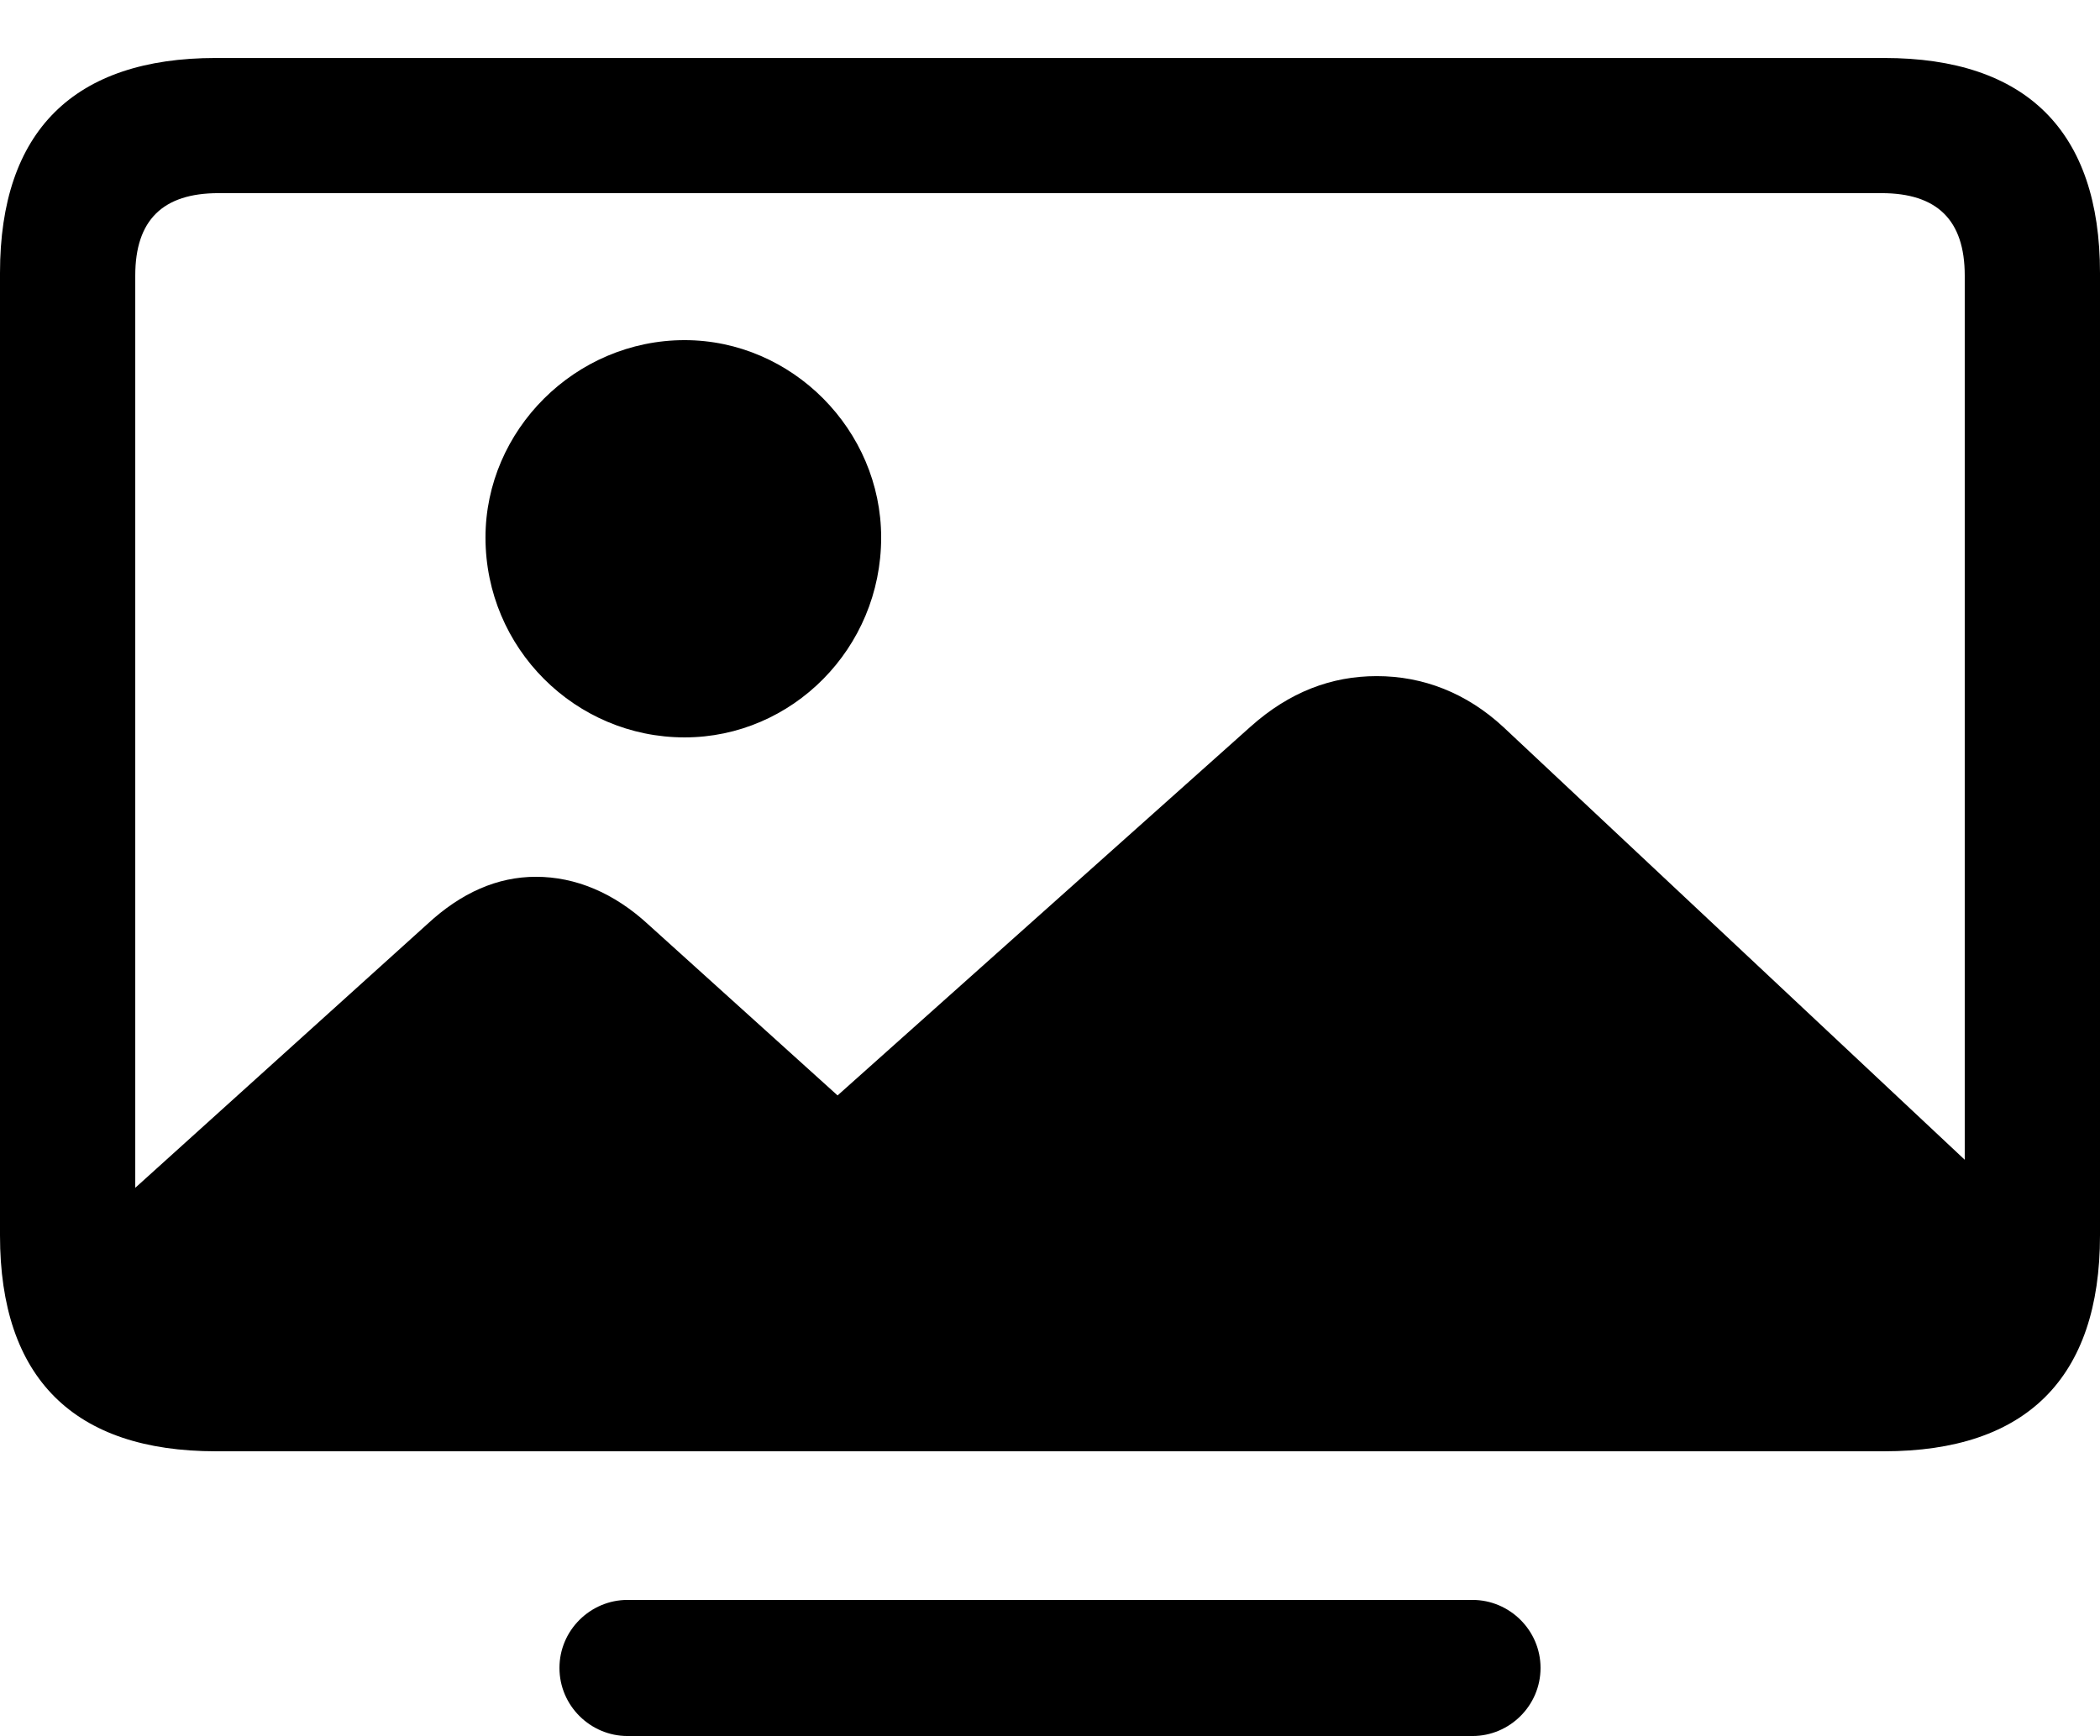 <?xml version="1.0" encoding="UTF-8"?>

<!--
  - Copyright (c) 2023. Compose Cupertino project and open source contributors.
  -
  -  Licensed under the Apache License, Version 2.0 (the "License");
  -  you may not use this file except in compliance with the License.
  -  You may obtain a copy of the License at
  -
  -      http://www.apache.org/licenses/LICENSE-2.0
  -
  -  Unless required by applicable law or agreed to in writing, software
  -  distributed under the License is distributed on an "AS IS" BASIS,
  -  WITHOUT WARRANTIES OR CONDITIONS OF ANY KIND, either express or implied.
  -  See the License for the specific language governing permissions and
  -  limitations under the License.
  -
  -->

<svg version="1.1" xmlns="http://www.w3.org/2000/svg" xmlns:xlink="http://www.w3.org/1999/xlink" width="29.297" height="24.223">
  <path d="M27.949 16.688L20.977 10.148C20.461 9.668 19.852 9.434 19.207 9.434C18.574 9.434 17.988 9.656 17.449 10.137L11.426 15.516L11.941 15.516L9.047 12.902C8.566 12.457 8.027 12.234 7.477 12.234C6.938 12.234 6.434 12.457 5.965 12.891L1.488 16.934C1.488 18.504 2.098 19.301 3.305 19.301L25.617 19.301C27.105 19.301 27.949 18.363 27.949 16.688ZM9.551 10.289C11.051 10.289 12.293 9.047 12.293 7.5C12.293 6 11.051 4.746 9.551 4.746C8.027 4.746 6.773 6 6.773 7.5C6.773 9.047 8.027 10.289 9.551 10.289ZM3.012 20.25L26.285 20.25C28.266 20.25 29.297 19.23 29.297 17.238L29.297 3.809C29.297 1.828 28.266 0.809 26.285 0.809L3.012 0.809C1.031 0.809 0 1.828 0 3.809L0 17.238C0 19.23 1.031 20.25 3.012 20.25ZM3.047 18.363C2.273 18.363 1.887 17.977 1.887 17.215L1.887 3.844C1.887 3.07 2.273 2.695 3.047 2.695L26.25 2.695C27.023 2.695 27.41 3.07 27.41 3.844L27.41 17.215C27.41 17.977 27.023 18.363 26.25 18.363ZM8.754 24.223L20.543 24.223C21.059 24.223 21.492 23.801 21.492 23.273C21.492 22.746 21.059 22.324 20.543 22.324L8.754 22.324C8.238 22.324 7.805 22.746 7.805 23.273C7.805 23.801 8.238 24.223 8.754 24.223Z" fill="#000000"/>
</svg>
